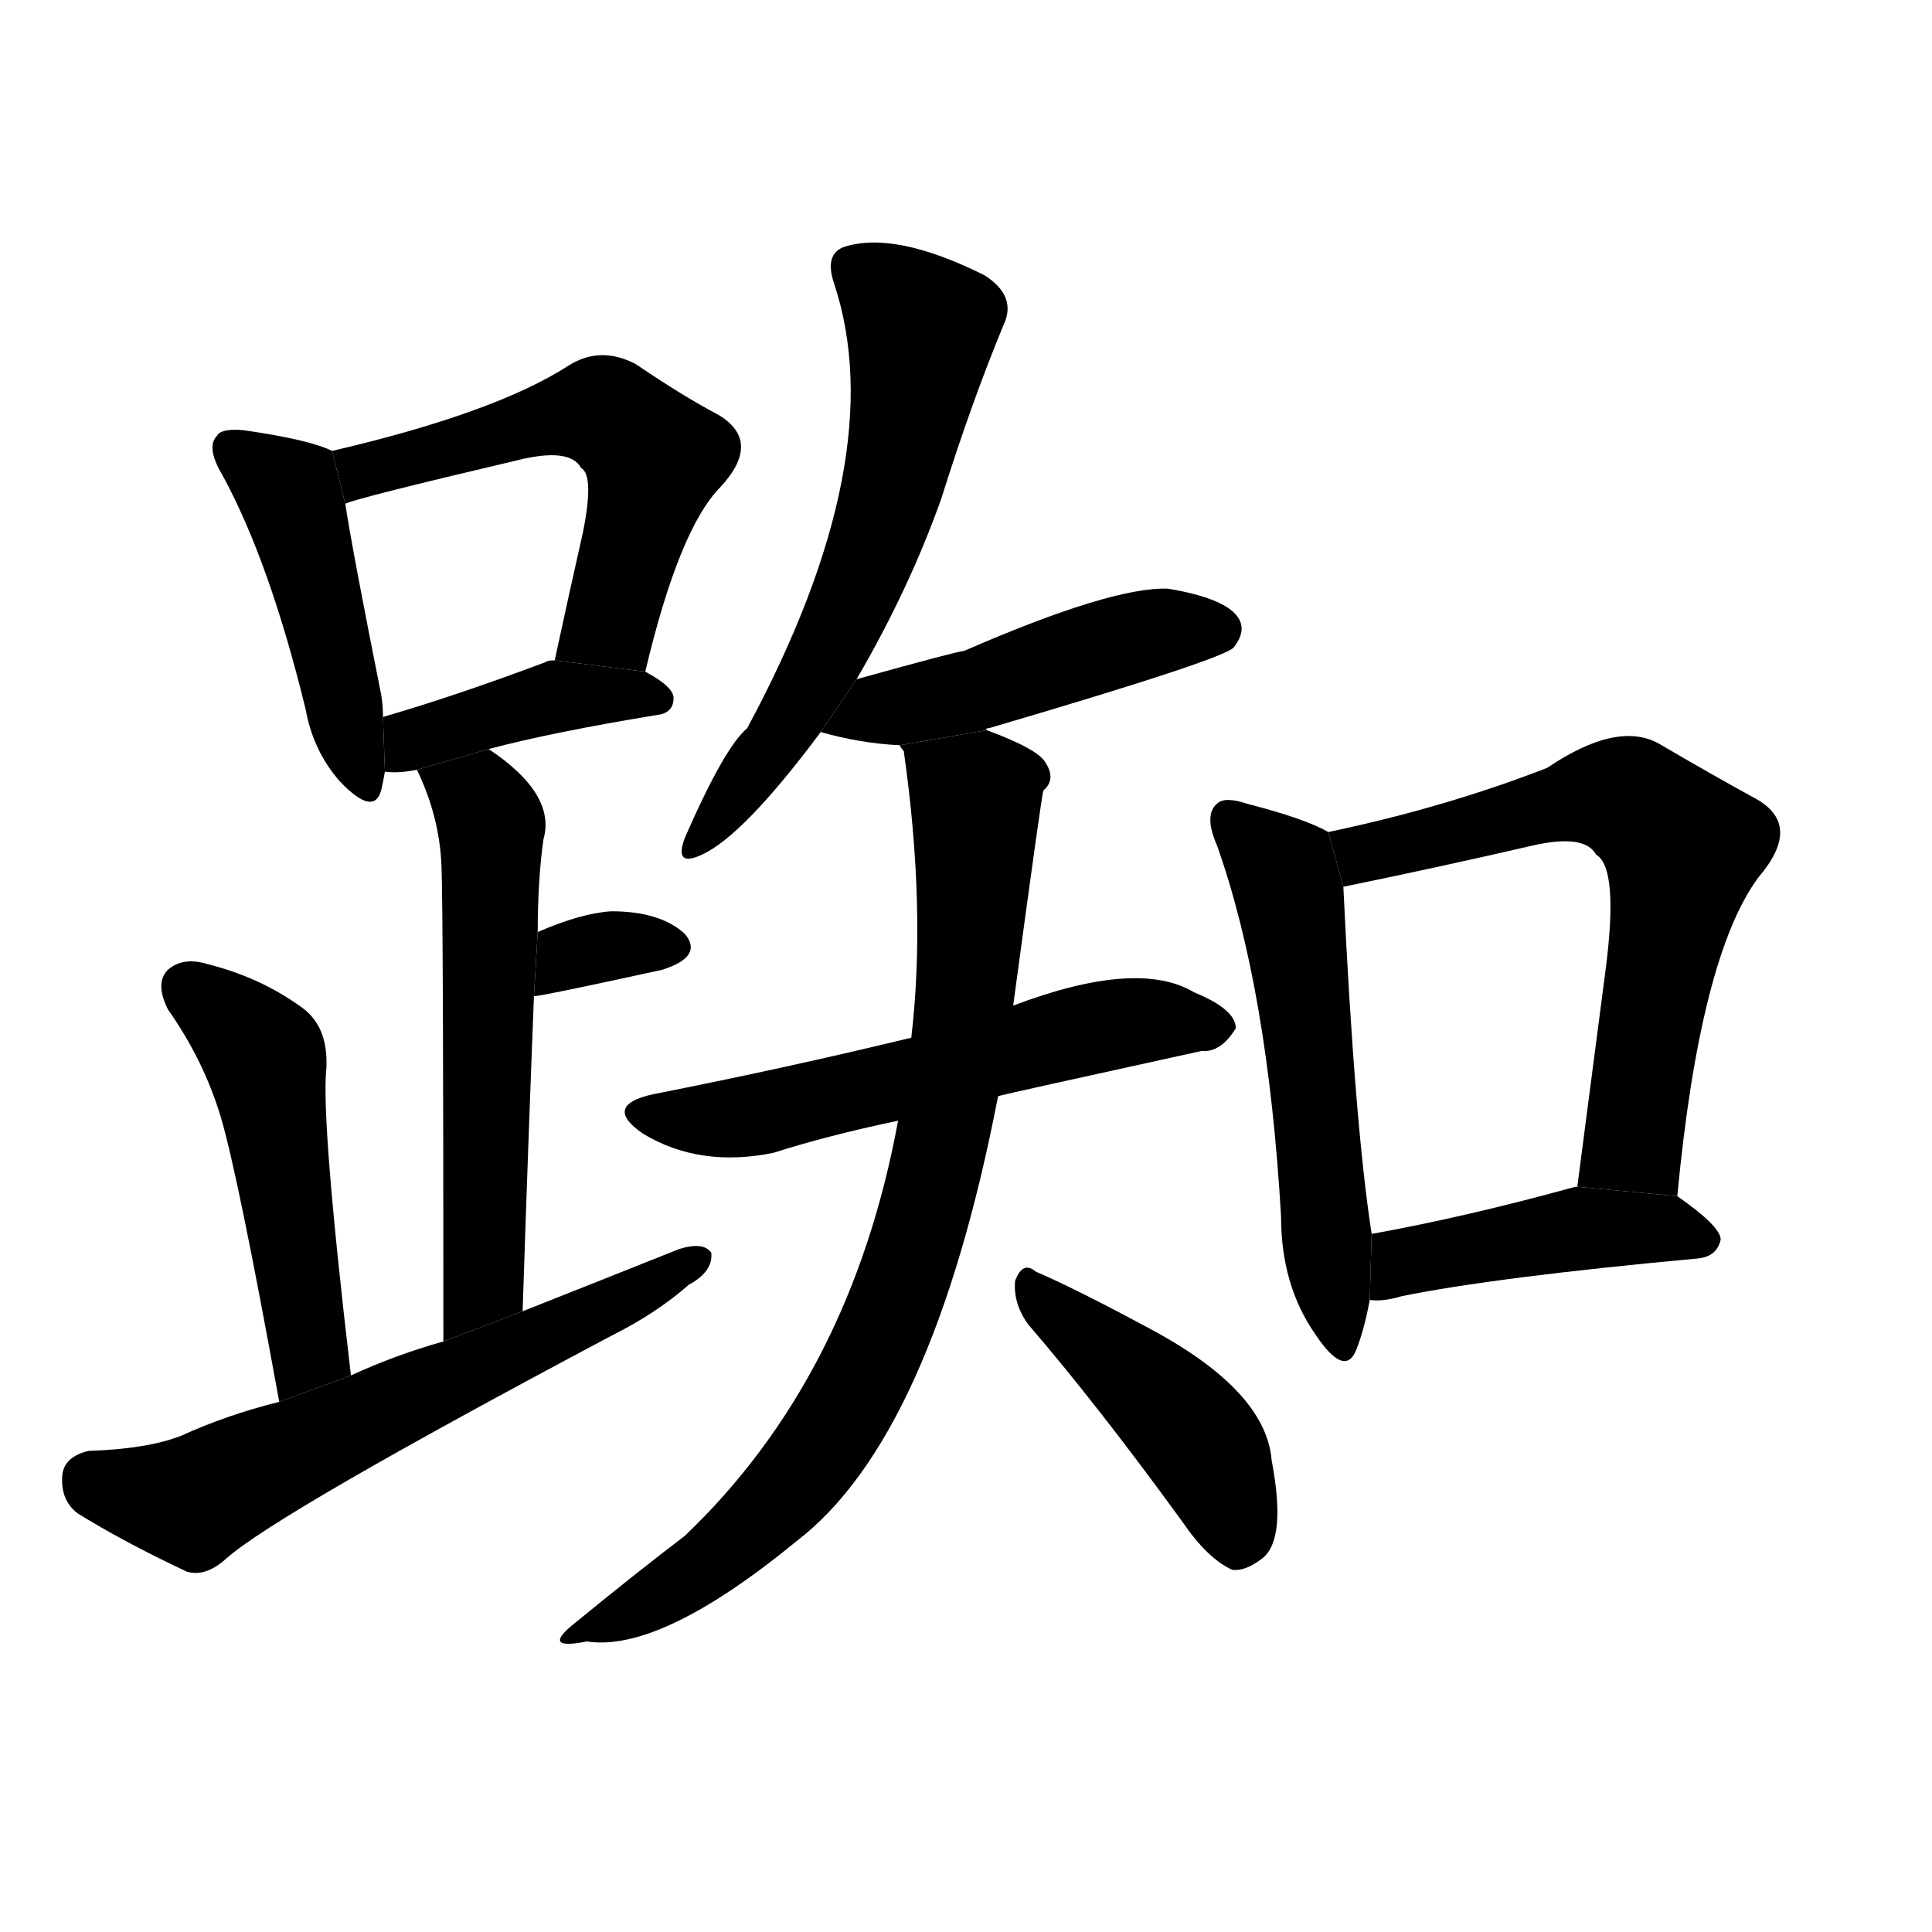 <svg version="1.1" width="64" height="64" viewBox="0 0 1024 1024" xmlns="http://www.w3.org/2000/svg">
<g transform="rotate(0,512,512) scale(1,-1) translate(0,-900)">
        <path d="M 176 661 Q 164 667 129 672 Q 117 673 115 669 Q 109 663 118 648 Q 143 602 162 524 Q 166 502 180 486 Q 198 467 202 481 Q 203 485 204 491 L 203 520 Q 203 526 202 532 Q 187 607 183 633 L 176 661 Z"></path>
        <path d="M 342 544 Q 360 620 382 642 Q 404 666 381 680 Q 362 690 337 707 Q 318 717 301 706 Q 262 681 176 661 L 183 633 Q 189 636 274 656 Q 302 663 308 652 Q 315 648 309 618 Q 302 587 294 550 L 342 544 Z"></path>
        <path d="M 259 503 Q 293 512 348 521 Q 357 522 357 530 Q 357 536 342 544 L 294 550 Q 290 550 289 549 Q 241 531 203 520 L 204 491 Q 211 490 221 492 L 259 503 Z"></path>
        <path d="M 277 205 Q 280 296 283 372 L 285 406 Q 285 433 288 455 Q 295 479 259 503 L 221 492 Q 233 467 234 441 Q 235 414 235 189 L 277 205 Z"></path>
        <path d="M 283 372 Q 287 372 351 386 Q 373 393 363 405 Q 350 417 324 417 Q 308 416 285 406 L 283 372 Z"></path>
        <path d="M 186 171 Q 170 307 173 334 Q 174 356 160 366 Q 138 382 110 389 Q 97 393 89 386 Q 82 379 89 365 Q 108 338 117 308 Q 126 278 148 157 L 186 171 Z"></path>
        <path d="M 148 157 Q 120 150 96 139 Q 78 132 47 131 Q 34 128 33 118 Q 32 105 41 98 Q 65 83 99 67 Q 109 64 120 74 Q 147 98 324 192 Q 348 204 365 219 Q 378 226 377 236 Q 373 242 360 238 Q 320 222 277 205 L 235 189 Q 210 182 186 171 L 148 157 Z"></path>
        <path d="M 454 540 Q 482 588 499 636 Q 515 687 532 728 Q 539 743 522 754 Q 474 778 447 769 Q 437 765 442 750 Q 473 657 396 514 Q 384 504 363 456 Q 357 440 372 447 Q 394 457 435 512 L 454 540 Z"></path>
        <path d="M 523 513 Q 522 514 524 514 Q 650 551 654 557 Q 661 566 656 573 Q 649 583 619 588 Q 589 589 511 555 Q 508 555 454 540 L 435 512 Q 456 506 477 505 L 523 513 Z"></path>
        <path d="M 529 319 Q 532 320 637 343 Q 647 342 655 355 Q 655 365 633 374 Q 603 392 537 367 L 483 350 Q 417 334 346 320 Q 319 314 341 299 Q 371 281 410 289 Q 438 298 476 306 L 529 319 Z"></path>
        <path d="M 476 306 Q 451 170 363 86 Q 338 67 305 40 Q 286 25 311 30 Q 350 24 422 83 Q 494 138 529 319 L 537 367 Q 552 478 553 481 Q 560 487 554 496 Q 550 503 523 513 L 477 505 Q 477 504 479 502 Q 491 418 483 350 L 476 306 Z"></path>
        <path d="M 545 198 Q 582 155 627 93 Q 640 74 653 68 Q 660 67 669 74 Q 682 84 674 126 Q 671 163 609 196 Q 570 217 549 226 Q 542 232 538 221 Q 537 209 545 198 Z"></path>
        <path d="M 704 459 Q 692 466 661 474 Q 649 478 645 474 Q 638 468 645 452 Q 672 376 679 255 Q 679 219 697 193 Q 713 169 719 185 Q 723 195 726 211 L 727 246 Q 718 304 712 430 L 704 459 Z"></path>
        <path d="M 889 266 Q 901 393 932 435 Q 956 463 930 477 Q 908 489 879 506 Q 857 518 820 493 Q 766 472 704 459 L 712 430 Q 761 440 813 452 Q 840 458 846 447 Q 858 440 851 386 Q 844 332 836 271 L 889 266 Z"></path>
        <path d="M 726 211 Q 733 210 743 213 Q 792 223 900 233 Q 910 234 912 243 Q 912 250 889 266 L 836 271 L 835 271 Q 777 255 727 246 L 726 211 Z"></path>
</g>
</svg>